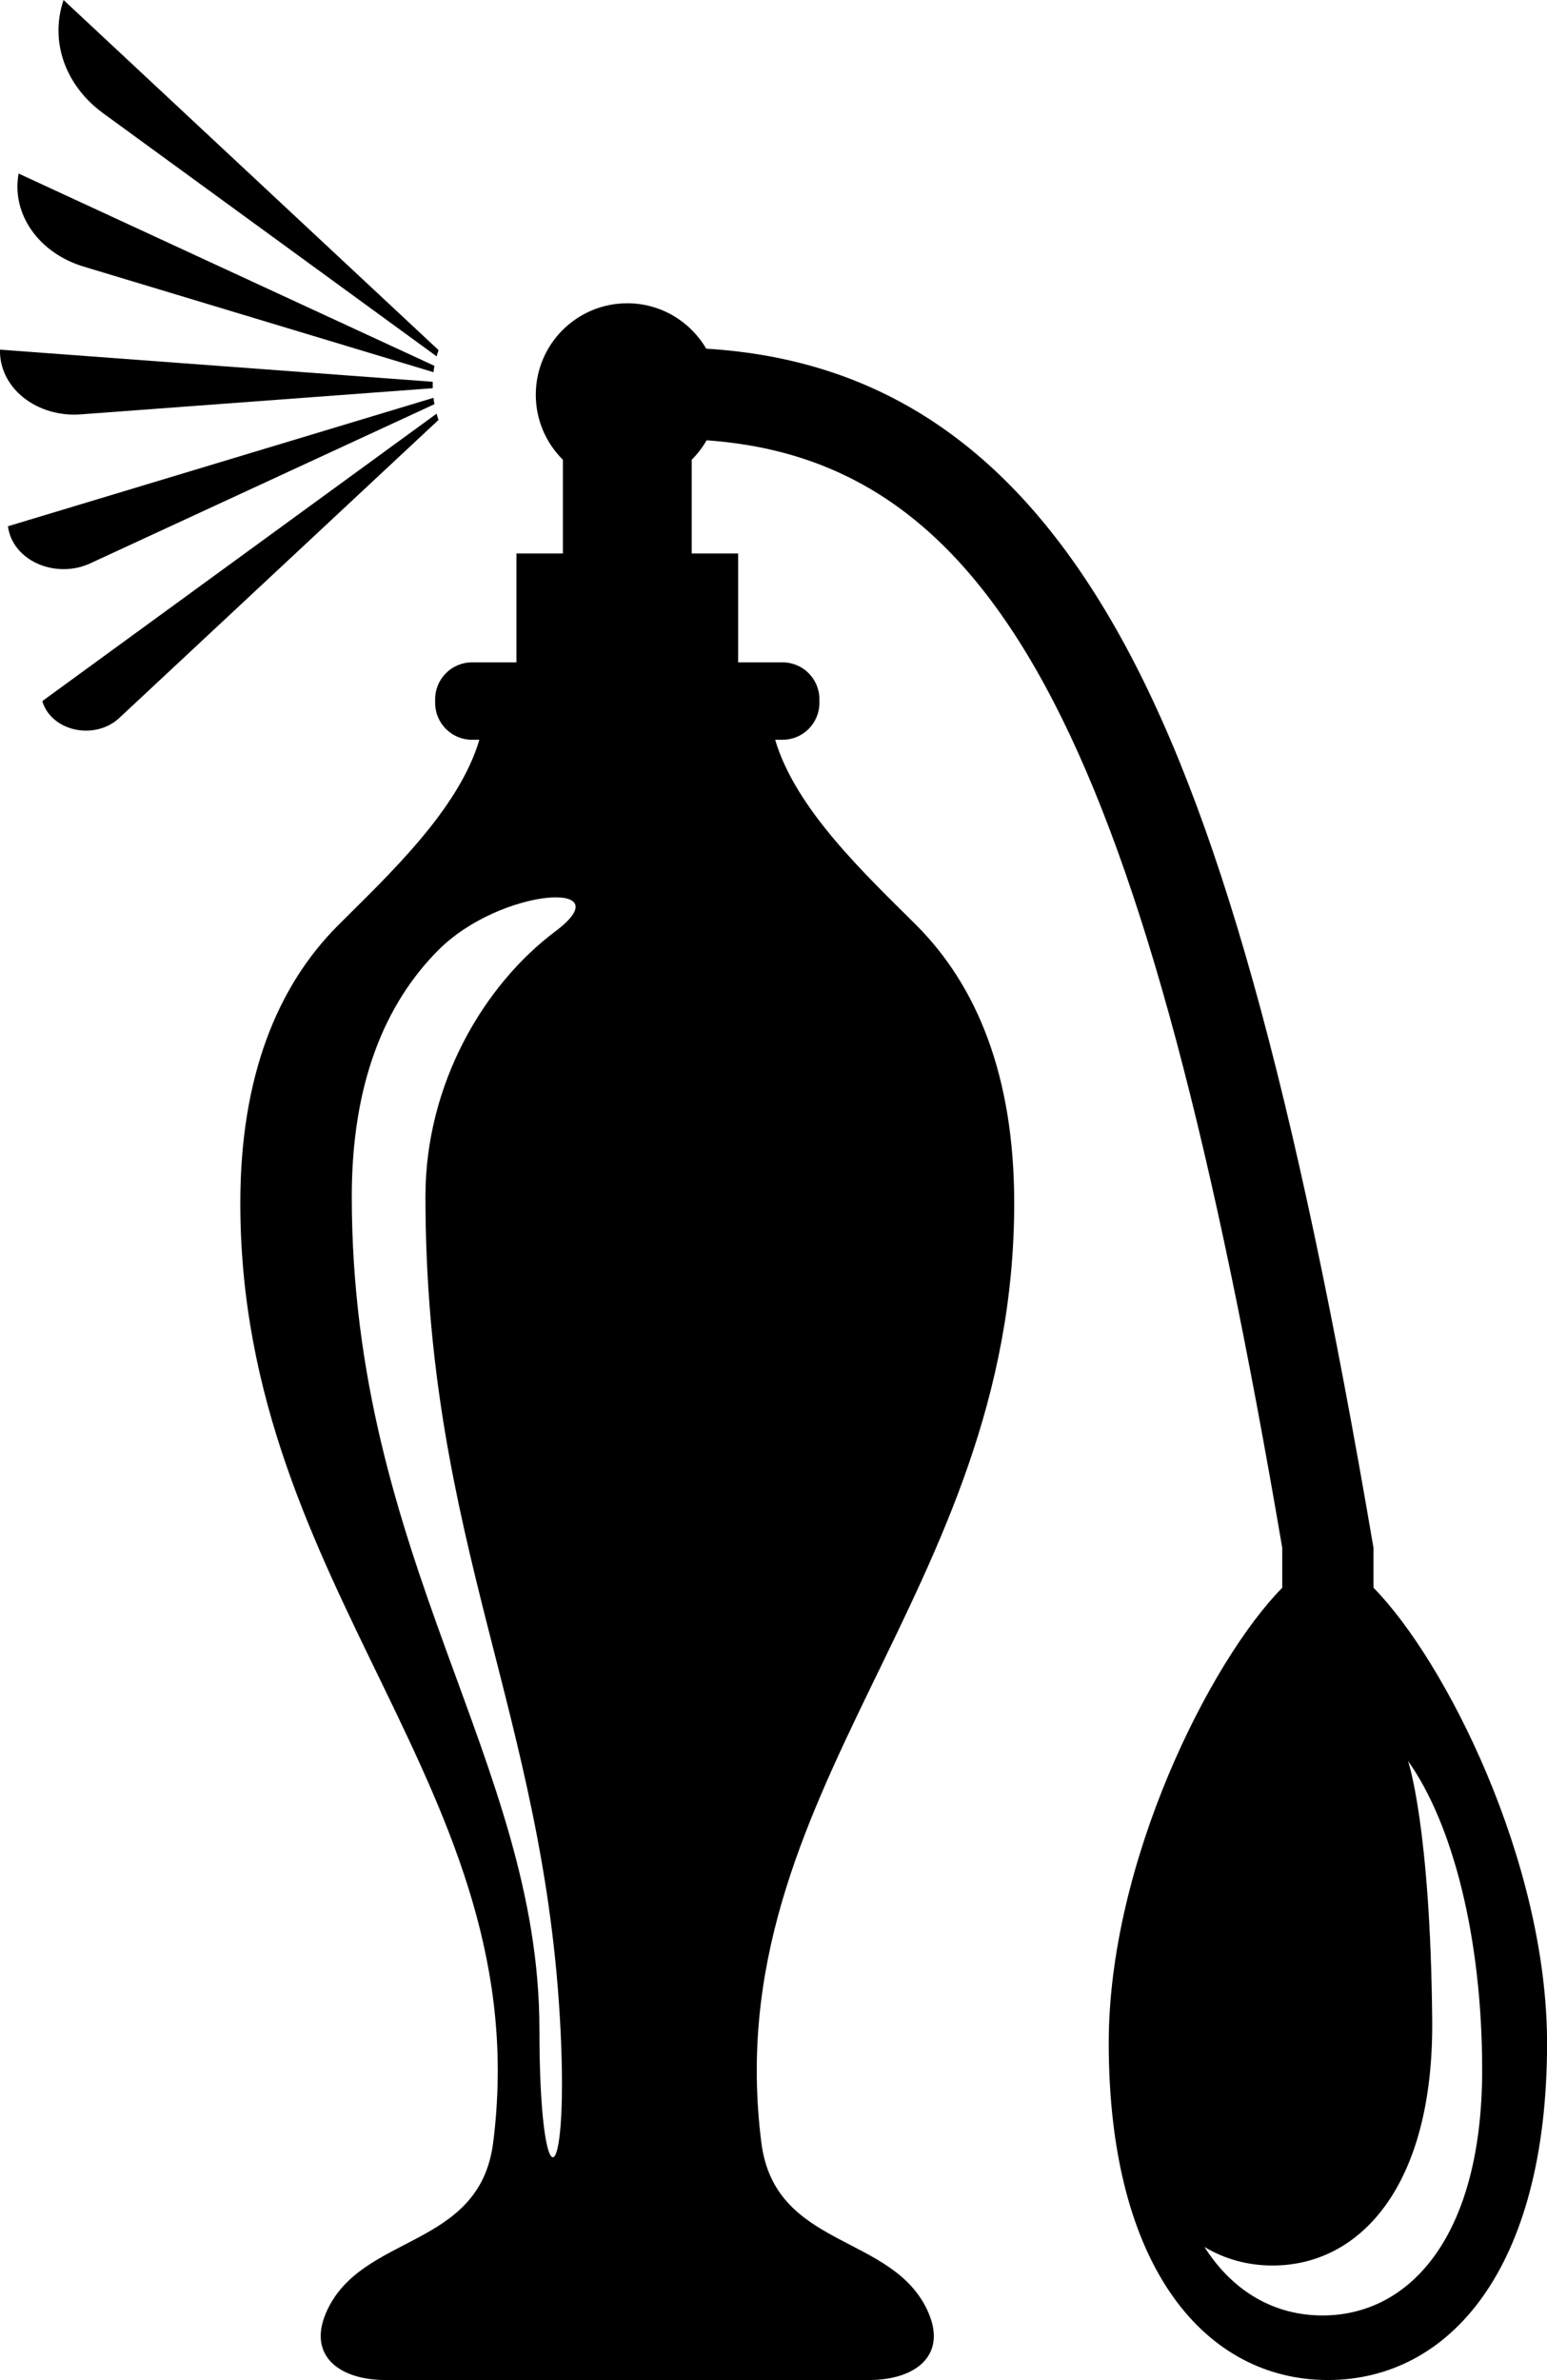 <?xml version="1.0" encoding="iso-8859-1"?>
<!-- Generator: Adobe Illustrator 18.1.1, SVG Export Plug-In . SVG Version: 6.00 Build 0)  -->
<svg version="1.1" id="Layer_1" xmlns="http://www.w3.org/2000/svg" xmlns:xlink="http://www.w3.org/1999/xlink" x="0px" y="0px"
	 viewBox="0 0 52.015 80" style="enable-background:new 0 0 52.015 80;" xml:space="preserve">
<g>
	<path d="M3.469,3.807c3.737,2.724,7.474,5.447,11.211,8.171c0.02-0.071,0.041-0.141,0.065-0.21C10.541,7.845,6.339,3.922,2.137,0
		c0,0.001-0.001,0.002-0.001,0.004C1.667,1.384,2.189,2.874,3.469,3.807z"/>
	<path d="M2.812,8.961c3.921,1.183,7.842,2.366,11.763,3.55c0.009-0.072,0.019-0.143,0.032-0.214
		c-4.66-2.155-9.321-4.31-13.982-6.464c0,0.001,0,0.002,0,0.004C0.379,7.191,1.3,8.505,2.812,8.961z"/>
	<path d="M2.704,13.929c3.949-0.293,7.898-0.587,11.846-0.88c-0.002-0.072-0.002-0.144,0-0.216c-4.85-0.36-9.7-0.72-14.55-1.08
		c-0.018,0.606,0.266,1.19,0.782,1.605C1.299,13.773,1.998,13.98,2.704,13.929z"/>
	<path d="M3.03,18.938c3.859-1.784,7.718-3.568,11.577-5.352c-0.013-0.071-0.024-0.142-0.032-0.214
		c-4.769,1.439-9.538,2.878-14.307,4.317c0,0.001,0,0.001,0,0.001c0.064,0.534,0.436,1.005,0.991,1.255
		C1.814,19.195,2.478,19.193,3.03,18.938z"/>
	<path d="M2.511,24.517c0.54,0.121,1.114-0.024,1.491-0.376c3.581-3.342,7.161-6.685,10.742-10.026
		c-0.024-0.07-0.045-0.14-0.065-0.21c-4.418,3.22-8.837,6.44-13.255,9.66c0,0,0,0.001,0,0.001
		C1.552,24.03,1.971,24.396,2.511,24.517z"/>
	<path d="M46.181,53.369v-1.342c-2.639-15.474-5.246-24.905-8.677-30.925c-3.413-5.99-7.83-9.022-13.759-9.382
		c-0.534-0.912-1.521-1.526-2.654-1.526c-1.699,0-3.076,1.377-3.076,3.076c0,0.854,0.349,1.627,0.911,2.184v3.151h-1.562v3.659
		h-1.494c-0.684,0-1.239,0.555-1.239,1.239v0.124c0,0.684,0.555,1.239,1.239,1.239h0.248c-0.692,2.345-3.051,4.541-4.742,6.228
		c-2.05,2.046-3.296,5.091-3.296,9.345c0,13.112,10.006,19.717,8.502,31.579c-0.459,3.616-4.464,3.035-5.62,5.723
		C10.346,79.175,11.397,80,12.966,80h16.25c1.568,0,2.62-0.823,2.003-2.259c-1.157-2.687-5.162-2.107-5.62-5.723
		c-1.505-11.868,8.502-18.46,8.502-31.579c0-4.254-1.246-7.299-3.296-9.345c-1.69-1.687-4.05-3.883-4.742-6.228h0.249
		c0.684,0,1.239-0.555,1.239-1.239v-0.124c0-0.684-0.555-1.239-1.239-1.239h-1.494v-3.659h-1.561v-3.151
		c0.195-0.194,0.363-0.414,0.501-0.654c9.881,0.697,14.763,10.304,19.355,37.227v1.342c-2.408,2.443-5.834,9.199-5.834,15.304
		c0,7.616,3.299,11.327,7.369,11.327c4.069,0,7.369-3.711,7.369-11.327C52.015,62.568,48.589,55.812,46.181,53.369z M18.669,31.309
		c-2.403,1.802-4.364,5.13-4.364,8.902c0,11.627,4.016,17.412,4.541,28.003c0.279,5.583-0.709,5.879-0.709,0
		c0-9.025-6.309-15.765-6.309-28.003c0-3.772,1.105-6.473,2.923-8.287C16.845,29.835,20.987,29.571,18.669,31.309z M44.466,77.83
		c-1.572,0-2.987-0.761-3.968-2.302c0.694,0.415,1.47,0.623,2.289,0.623c2.965,0,5.421-2.704,5.368-8.253
		c-0.061-6.538-0.814-8.709-0.814-8.709c1.503,2.114,2.494,5.941,2.494,10.389C49.835,75.127,47.431,77.83,44.466,77.83z"/>
</g>
</svg>
